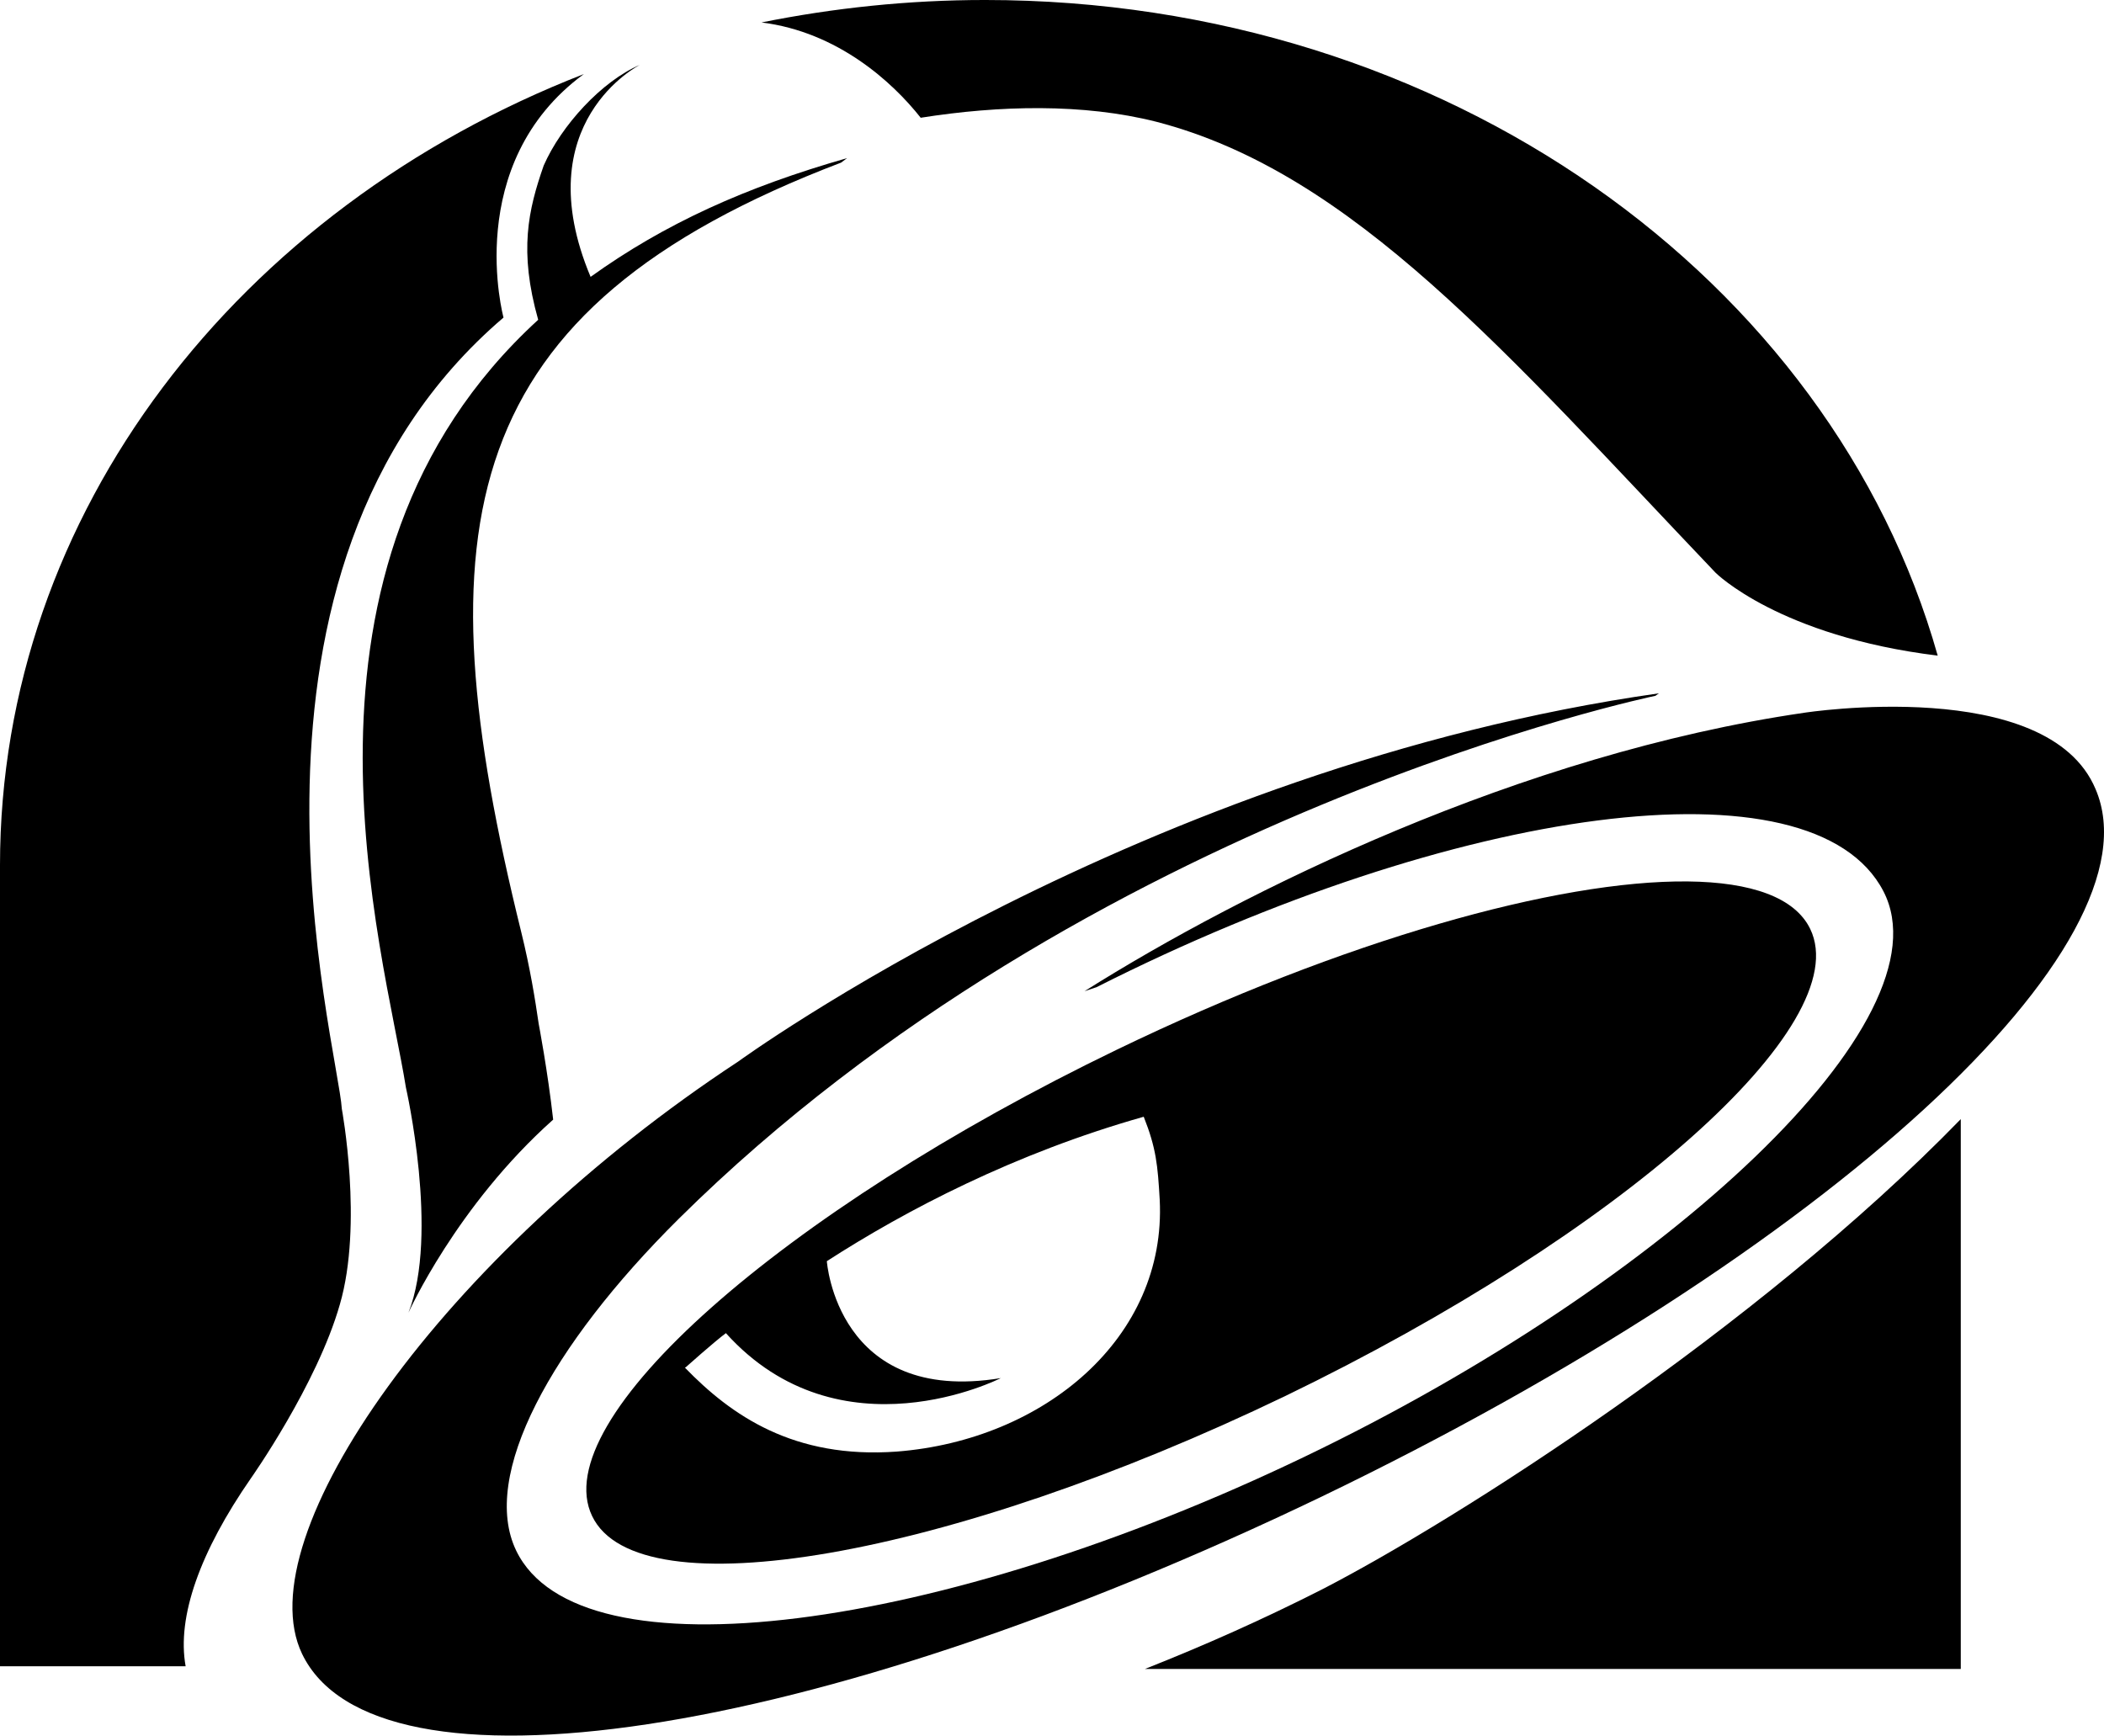 <?xml version="1.0" encoding="UTF-8" standalone="no"?>
<!-- Created with Inkscape (http://www.inkscape.org/) -->

<svg
        xmlns:dc="http://purl.org/dc/elements/1.1/"
        xmlns:cc="http://creativecommons.org/ns#"
        xmlns:rdf="http://www.w3.org/1999/02/22-rdf-syntax-ns#"
        xmlns="http://www.w3.org/2000/svg"
        xmlns:sodipodi="http://sodipodi.sourceforge.net/DTD/sodipodi-0.dtd"
        xmlns:inkscape="http://www.inkscape.org/namespaces/inkscape"
        width="1000"
        height="825.004"
        viewBox="0 0 264.583 218.282"
        version="1.1"
        id="svg40760"
        inkscape:version="0.92.2 (5c3e80d, 2017-08-06)"
        sodipodi:docname="Taco Bell (Symbol) (Print).svg">
  <defs
     id="defs40754" />
  <sodipodi:namedview
     id="base"
     pagecolor="#ffffff"
     bordercolor="#666666"
     borderopacity="1.0"
     inkscape:pageopacity="0.0"
     inkscape:pageshadow="2"
     inkscape:zoom="0.49497475"
     inkscape:cx="669.63631"
     inkscape:cy="445.55999"
     inkscape:document-units="px"
     inkscape:current-layer="layer1"
     showgrid="false"
     units="px"
     inkscape:window-width="1366"
     inkscape:window-height="705"
     inkscape:window-x="-8"
     inkscape:window-y="-8"
     inkscape:window-maximized="1" />
  <g
     inkscape:label="Layer 1"
     inkscape:groupmode="layer"
     id="layer1"
     transform="translate(0,-78.718)">
    <g
       id="g4240"
       transform="matrix(62.754,0,0,-62.754,246.572,219.468)"
       style="fill:#000000">
      <path
         id="path4242"
         d="m 0,0 c -0.41,-0.422 -1.015,-0.806 -1.279,-0.942 -0.118,-0.06 -0.237,-0.113 -0.356,-0.16 H 0 Z"
         style="fill:#000000;fill-rule:nonzero;stroke:none"
         inkscape:connector-curvature="0" />
    </g>
    <g
       id="g4244"
       transform="matrix(62.754,0,0,-62.754,243.672,161.176)"
       style="fill:#000000">
      <path
         id="path4246"
         d="M 0,0 C -0.318,0.039 -0.445,0.166 -0.445,0.166 -0.865,0.607 -1.172,0.968 -1.566,1.07 -1.712,1.107 -1.88,1.103 -2.038,1.078 -2.094,1.149 -2.204,1.25 -2.357,1.269 -2.213,1.298 -2.063,1.314 -1.909,1.314 -0.986,1.314 -0.213,0.754 0,0"
         style="fill:#000000;fill-rule:nonzero;stroke:none"
         inkscape:connector-curvature="0" />
    </g>
    <g
       id="g4248"
       transform="matrix(62.754,0,0,-62.754,42.735,242.782)"
       style="fill:#000000">
      <path
         id="path4250"
         d="m 0,0 c 0.047,0.161 0.004,0.392 0.004,0.392 -0.008,0.128 -0.272,1.077 0.324,1.586 0,0 -0.084,0.308 0.161,0.488 -0.691,-0.269 -1.17,-0.878 -1.17,-1.586 v -1.605 h 0.372 c -0.018,0.099 0.029,0.23 0.131,0.377 0,0 0.132,0.187 0.178,0.348"
         style="fill:#000000;fill-rule:nonzero;stroke:none"
         inkscape:connector-curvature="0" />
    </g>
    <g
       id="g4256"
       transform="matrix(62.754,0,0,-62.754,85.364,231.994)"
       style="fill:#000000">
      <path
         id="path4258"
         d="m 0,0 c -0.257,-0.255 -0.398,-0.515 -0.326,-0.665 0.126,-0.262 0.852,-0.162 1.58,0.188 0.727,0.349 1.293,0.875 1.16,1.133 C 2.273,0.929 1.553,0.826 0.837,0.464 L 0.813,0.456 c 0.319,0.201 0.873,0.475 1.442,0.558 0,0 0.488,0.076 0.584,-0.153 0.133,-0.31 -0.531,-0.927 -1.553,-1.419 -1.022,-0.491 -1.895,-0.618 -2.041,-0.314 -0.113,0.236 0.282,0.798 0.874,1.187 0,0 0.811,0.591 1.845,0.738 L 1.957,1.048 C 1.957,1.048 0.821,0.813 0,0"
         style="fill:#000000;fill-rule:nonzero;stroke:none"
         inkscape:connector-curvature="0" />
    </g>
    <path
       style="fill:#000000;fill-rule:nonzero;stroke:none;stroke-width:237.18"
       d="M 800.9 418.33 C 739.101 417.683 637.529 446.241 530.283 498.031 C 370.661 575.115 258.948 674.018 281.006 719.557 C 302.826 765.095 450.116 739.481 609.738 662.635 C 769.123 585.551 881.071 486.41 859.014 440.871 C 851.776 425.929 831.082 418.646 800.9 418.33 z M 542.738 530.004 C 548.668 544.946 549.379 553.01 550.328 569.375 C 553.649 634.837 495.54 683.459 425.572 688.914 C 376.713 692.472 347.066 671.838 325.008 649.068 L 325.482 648.83 C 325.482 648.83 338.765 636.972 344.457 632.703 C 398.771 692.947 474.906 654.049 474.906 654.049 C 397.111 666.857 392.367 598.549 392.367 598.549 C 429.842 574.356 481.546 547.318 542.738 530.004 z "
       transform="matrix(0.265,0,0,0.265,0,78.718)"
       id="path4266" />
    <g
       id="g4272"
       transform="matrix(62.754,0,0,-62.754,67.742,207.482)"
       style="fill:#000000">
      <path
         id="path4274"
         d="m 0,0 c 0,0 0.018,-0.094 0.029,-0.192 -0.194,-0.173 -0.29,-0.387 -0.29,-0.387 0.062,0.157 -0.005,0.451 -0.005,0.451 -0.044,0.275 -0.275,1.045 0.265,1.539 -0.039,0.138 -0.02,0.22 0.011,0.309 0.035,0.08 0.116,0.169 0.193,0.202 0,0 -0.229,-0.115 -0.099,-0.425 0.149,0.107 0.311,0.18 0.514,0.238 L 0.606,1.726 C -0.168,1.431 -0.236,0.998 -0.035,0.184 -0.017,0.111 -0.007,0.048 0,0"
         style="fill:#000000;fill-rule:nonzero;stroke:none"
         inkscape:connector-curvature="0" />
    </g>
  </g>
</svg>
